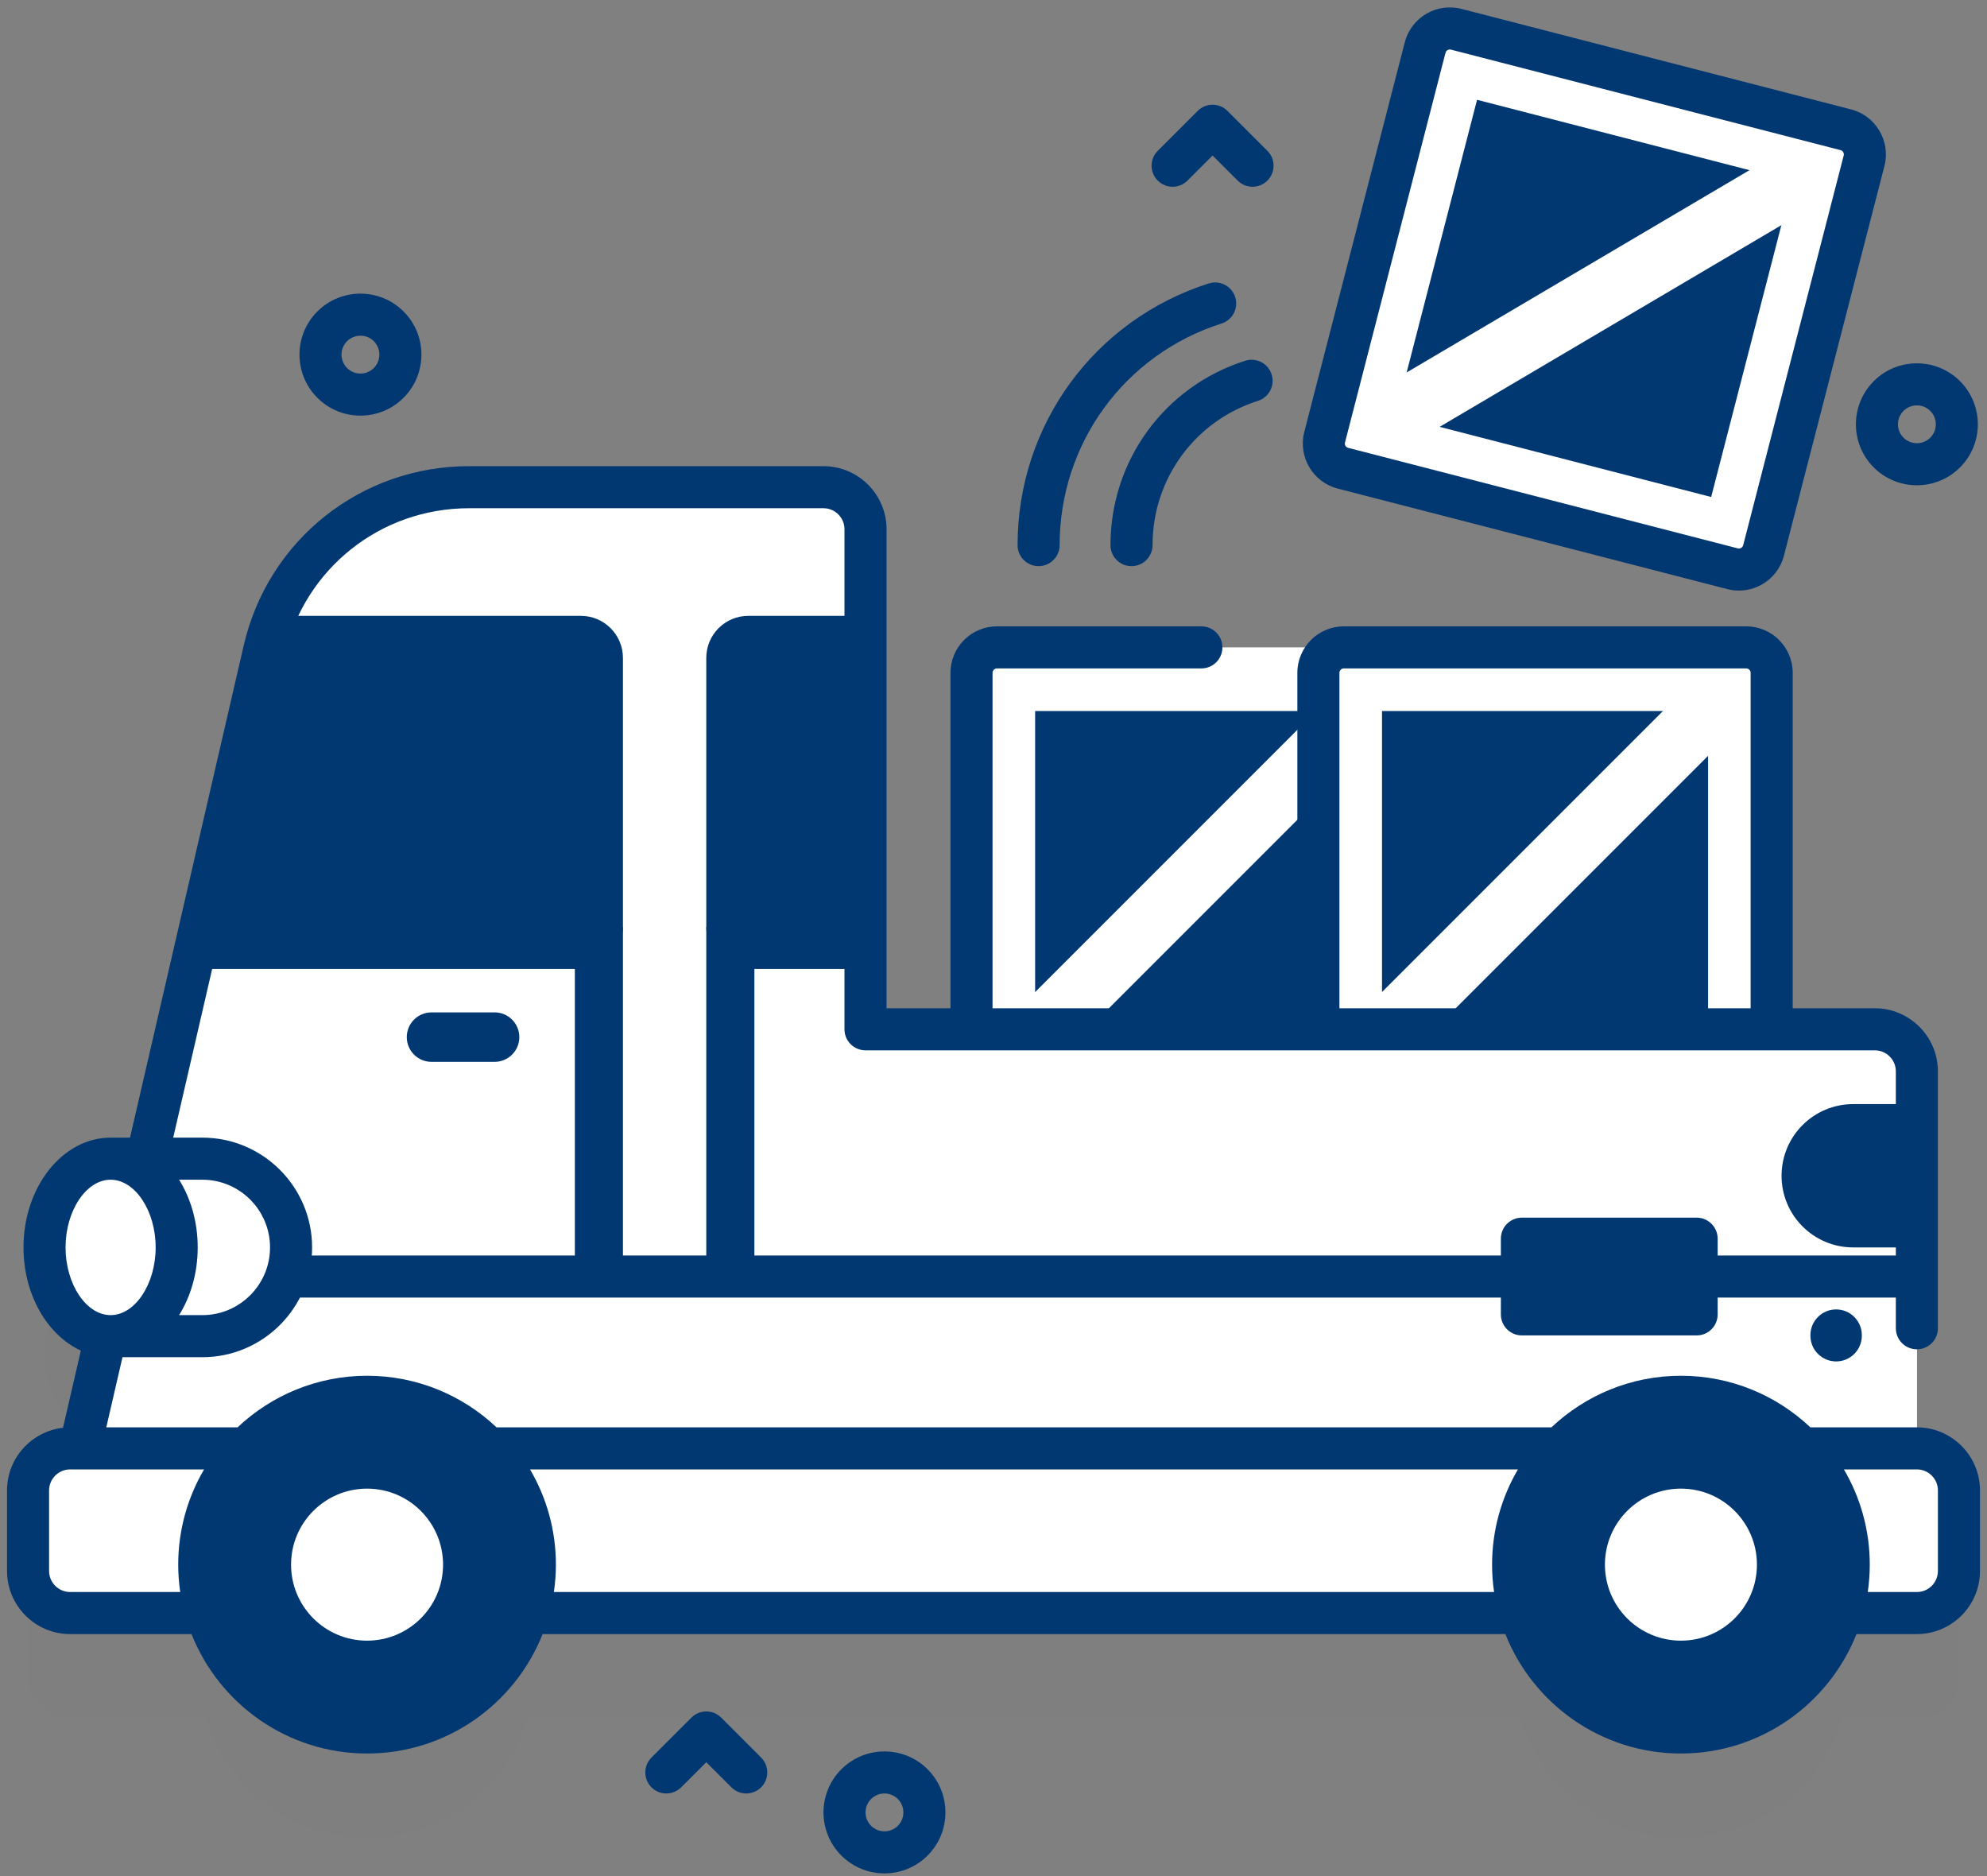 <svg width="143" height="135" viewBox="0 0 143 135" fill="none" xmlns="http://www.w3.org/2000/svg">
<rect x="0" y="0" width="143" height="135" fill="#808080" stroke="none"/>
<g opacity="0.1">
<path opacity="0.1" d="M137.954 111.79L137.953 84.665C137.953 82.99 136.597 81.637 134.926 81.637H127.503V55.984C127.503 54.973 126.683 54.153 125.672 54.153H71.748C70.737 54.153 69.917 54.973 69.917 55.984V81.637H62.291V45.654C62.291 43.983 60.935 42.627 59.264 42.627H33.758C26.714 42.627 20.601 47.489 19.015 54.355L10.359 91.823C9.654 91.268 8.836 90.944 7.96 90.944C5.334 90.944 3.204 93.803 3.204 97.329C3.204 100.701 5.151 103.455 7.617 103.692L5.746 111.79H5.047C3.375 111.79 2.02 113.145 2.02 114.817V120.612C2.02 122.284 3.375 123.639 5.047 123.639H14.852C16.347 128.61 20.958 132.233 26.417 132.233C31.875 132.233 36.486 128.611 37.981 123.639H109.408C110.903 128.61 115.514 132.233 120.973 132.233C126.431 132.233 131.042 128.611 132.537 123.639H137.954C139.626 123.639 140.981 122.284 140.981 120.612V114.817C140.981 113.145 139.625 111.79 137.954 111.79Z" fill="#023872"/>
<g opacity="0.1">
<path opacity="0.1" d="M96.647 41.26L124.688 48.494C125.668 48.747 126.666 48.157 126.919 47.178L134.153 19.137C134.405 18.157 133.816 17.159 132.837 16.907L104.795 9.673C103.816 9.42 102.818 10.009 102.565 10.988L95.331 39.03C95.079 40.009 95.668 41.008 96.647 41.26Z" fill="#023872"/>
<path opacity="0.1" d="M79.919 46.794C79.919 47.63 80.597 48.308 81.432 48.308C82.268 48.308 82.946 47.63 82.946 46.794C82.946 42.027 85.995 37.855 90.533 36.411C91.33 36.158 91.77 35.307 91.517 34.51C91.263 33.713 90.412 33.274 89.616 33.526C83.816 35.371 79.919 40.703 79.919 46.794Z" fill="#023872"/>
<path opacity="0.1" d="M74.746 48.308C75.582 48.308 76.26 47.63 76.26 46.794C76.26 39.473 80.942 33.066 87.912 30.849C88.708 30.595 89.149 29.744 88.895 28.948C88.642 28.151 87.791 27.711 86.994 27.964C78.763 30.582 73.233 38.149 73.233 46.794C73.232 47.63 73.91 48.308 74.746 48.308Z" fill="#023872"/>
</g>
</g>
<path d="M100.708 79.207H71.749C70.737 79.207 69.917 78.387 69.917 77.376V48.416C69.917 47.405 70.737 46.585 71.749 46.585H100.708C101.719 46.585 102.539 47.405 102.539 48.416V77.376C102.539 78.387 101.719 79.207 100.708 79.207Z" fill="white"/>
<path d="M97.961 51.163V74.629H74.496V51.163H97.961Z" fill="#023872"/>
<path d="M97.493 48.391L100.73 51.627L75.524 76.832L72.288 73.596L97.493 48.391Z" fill="white"/>
<path d="M125.672 79.207H96.713C95.702 79.207 94.882 78.387 94.882 77.376V48.416C94.882 47.405 95.702 46.585 96.713 46.585H125.672C126.683 46.585 127.503 47.405 127.503 48.416V77.376C127.503 78.387 126.683 79.207 125.672 79.207Z" fill="white"/>
<path d="M122.926 51.163V74.629H99.46V51.163H122.926Z" fill="#023872"/>
<path d="M122.455 48.388L125.691 51.624L100.486 76.829L97.25 73.593L122.455 48.388Z" fill="white"/>
<path d="M124.688 40.925L96.647 33.692C95.668 33.44 95.079 32.441 95.331 31.461L102.565 3.42C102.817 2.441 103.816 1.852 104.795 2.104L132.837 9.338C133.816 9.59 134.405 10.589 134.153 11.568L126.919 39.61C126.666 40.589 125.668 41.178 124.688 40.925Z" fill="white"/>
<path d="M129.016 13.048L123.149 35.763L100.434 29.896L106.3 7.181L129.016 13.048Z" fill="#023872"/>
<path d="M125.145 42.497C124.869 42.497 124.59 42.463 124.311 42.391L96.269 35.157C94.484 34.697 93.405 32.869 93.866 31.083L101.1 3.041C101.56 1.256 103.388 0.179 105.174 0.638L133.215 7.872C135.001 8.333 136.079 10.161 135.619 11.946L128.385 39.988C127.996 41.494 126.634 42.497 125.145 42.497ZM125.067 39.459C125.236 39.503 125.41 39.401 125.453 39.231L132.687 11.19C132.73 11.021 132.628 10.847 132.458 10.803L104.417 3.57C104.248 3.527 104.074 3.628 104.03 3.798L96.797 31.839C96.753 32.009 96.856 32.182 97.025 32.226L125.067 39.459Z" fill="#023872"/>
<path d="M129.268 10.261L131.593 14.202L100.898 32.313L98.573 28.371L129.268 10.261Z" fill="white"/>
<path d="M137.953 77.096V107.249H5.047L19.015 46.786C20.601 39.92 26.714 35.059 33.758 35.059H59.264C60.935 35.059 62.291 36.415 62.291 38.086V74.069H134.926C136.597 74.069 137.953 75.422 137.953 77.096Z" fill="white"/>
<path d="M41.371 66.697H44.832V104.221H41.371V66.697Z" fill="#023872"/>
<path d="M50.829 66.697H54.291V104.221H50.829V66.697Z" fill="#023872"/>
<path d="M19.816 44.316C19.483 45.105 19.212 45.929 19.015 46.786L13.717 69.724H41.805C43.477 69.724 44.832 68.369 44.832 66.697V47.344C44.832 45.672 43.477 44.316 41.805 44.316H19.816Z" fill="#023872"/>
<path d="M62.291 44.315V69.724H53.857C52.183 69.724 50.829 68.368 50.829 66.697V47.343C50.829 45.672 52.183 44.315 53.857 44.315H62.291Z" fill="#023872"/>
<path d="M137.953 91.933V107.248H5.047L8.586 91.933H137.953Z" fill="white"/>
<path d="M133.371 89.761H137.954V79.448H133.371C130.524 79.448 128.215 81.757 128.215 84.605C128.215 87.453 130.523 89.761 133.371 89.761Z" fill="#023872"/>
<path d="M137.953 116.071H5.047C3.375 116.071 2.019 114.716 2.019 113.044V107.249C2.019 105.577 3.375 104.222 5.047 104.222H137.953C139.625 104.222 140.981 105.577 140.981 107.249V113.044C140.981 114.715 139.625 116.071 137.953 116.071Z" fill="white"/>
<path d="M26.416 124.665C33.086 124.665 38.493 119.258 38.493 112.588C38.493 105.918 33.086 100.511 26.416 100.511C19.746 100.511 14.339 105.918 14.339 112.588C14.339 119.258 19.746 124.665 26.416 124.665Z" fill="#023872"/>
<path d="M26.416 118.057C29.437 118.057 31.886 115.608 31.886 112.587C31.886 109.567 29.437 107.118 26.416 107.118C23.396 107.118 20.947 109.567 20.947 112.587C20.947 115.608 23.396 118.057 26.416 118.057Z" fill="white"/>
<path d="M120.972 124.665C127.642 124.665 133.049 119.258 133.049 112.588C133.049 105.918 127.642 100.511 120.972 100.511C114.302 100.511 108.895 105.918 108.895 112.588C108.895 119.258 114.302 124.665 120.972 124.665Z" fill="#023872"/>
<path d="M120.972 118.057C123.993 118.057 126.442 115.608 126.442 112.587C126.442 109.567 123.993 107.118 120.972 107.118C117.952 107.118 115.503 109.567 115.503 112.587C115.503 115.608 117.952 118.057 120.972 118.057Z" fill="white"/>
<path d="M132.142 97.965C131.121 97.965 130.292 97.137 130.292 96.115V96.072C130.292 95.051 131.121 94.223 132.142 94.223C133.163 94.223 133.992 95.051 133.992 96.072V96.115C133.992 97.137 133.163 97.965 132.142 97.965Z" fill="#023872"/>
<path d="M81.432 40.739C80.597 40.739 79.919 40.062 79.919 39.226C79.919 33.135 83.816 27.803 89.616 25.958C90.412 25.706 91.263 26.145 91.517 26.942C91.77 27.738 91.33 28.589 90.533 28.843C85.995 30.287 82.946 34.459 82.946 39.226C82.946 40.062 82.268 40.739 81.432 40.739Z" fill="#023872"/>
<path d="M74.746 40.739C73.91 40.739 73.232 40.062 73.232 39.226C73.232 30.581 78.763 23.014 86.994 20.395C87.791 20.143 88.642 20.583 88.895 21.379C89.149 22.176 88.708 23.027 87.912 23.28C80.942 25.497 76.26 31.905 76.26 39.226C76.26 40.061 75.582 40.739 74.746 40.739Z" fill="#023872"/>
<path d="M20.594 90.343H137.954V93.37H20.594V90.343Z" fill="#023872"/>
<path d="M7.96 83.375H14.562C18.088 83.375 20.948 86.234 20.948 89.761C20.948 93.288 18.088 96.147 14.562 96.147H7.96V83.375Z" fill="white"/>
<path d="M7.96 96.147C10.586 96.147 12.716 93.288 12.716 89.761C12.716 86.234 10.586 83.375 7.96 83.375C5.334 83.375 3.205 86.234 3.205 89.761C3.205 93.288 5.334 96.147 7.96 96.147Z" fill="white"/>
<path d="M137.954 102.708H130.292C130.292 102.708 130.291 102.708 130.29 102.708C127.855 100.409 124.577 98.996 120.972 98.996C117.368 98.996 114.089 100.409 111.654 102.708H35.739C35.737 102.708 35.736 102.708 35.735 102.708C33.3 100.409 30.021 98.996 26.417 98.996C22.812 98.996 19.534 100.409 17.098 102.708H7.649L8.815 97.661H14.561C18.917 97.661 22.461 94.117 22.461 89.761C22.461 85.405 18.917 81.861 14.561 81.861H12.465L20.489 47.125C21.925 40.911 27.381 36.571 33.759 36.571H59.262C60.097 36.571 60.776 37.25 60.776 38.085V74.067C60.776 74.903 61.454 75.58 62.29 75.58H134.926C135.761 75.58 136.44 76.26 136.44 77.094V95.579C136.44 96.415 137.118 97.092 137.954 97.092C138.789 97.092 139.467 96.415 139.467 95.579V77.094C139.467 74.59 137.43 72.553 134.926 72.553H129.017V48.416C129.017 46.571 127.516 45.071 125.672 45.071H96.713C94.868 45.071 93.368 46.571 93.368 48.416V72.553H71.431V48.416C71.431 48.24 71.574 48.098 71.749 48.098H86.462C87.297 48.098 87.975 47.421 87.975 46.584C87.975 45.748 87.297 45.071 86.462 45.071H71.749C69.904 45.071 68.404 46.571 68.404 48.416V72.553H63.804V38.085C63.804 35.581 61.767 33.544 59.263 33.544H33.76C25.965 33.544 19.295 38.849 17.54 46.444L9.358 81.861H7.96C4.503 81.861 1.691 85.405 1.691 89.761C1.691 93.169 3.413 96.08 5.818 97.185L4.535 102.738C2.272 102.994 0.506 104.918 0.506 107.249V113.043C0.506 115.547 2.543 117.584 5.047 117.584H13.782C15.778 122.612 20.687 126.178 26.417 126.178C32.146 126.178 37.056 122.612 39.051 117.584H108.338C110.333 122.612 115.243 126.178 120.973 126.178C126.702 126.178 131.612 122.612 133.607 117.584H137.954C140.458 117.584 142.495 115.547 142.495 113.043V107.249C142.495 104.744 140.458 102.708 137.954 102.708ZM96.395 48.416C96.395 48.241 96.537 48.098 96.712 48.098H125.672C125.847 48.098 125.989 48.241 125.989 48.416V72.553H96.395V48.416H96.395ZM12.889 84.889H14.562C17.248 84.889 19.434 87.074 19.434 89.761C19.434 92.448 17.248 94.633 14.562 94.633H12.889C13.727 93.29 14.229 91.598 14.229 89.761C14.229 87.924 13.727 86.232 12.889 84.889ZM7.96 84.889C9.717 84.889 11.202 87.12 11.202 89.761C11.202 92.402 9.717 94.633 7.96 94.633C6.203 94.633 4.718 92.402 4.718 89.761C4.718 87.12 6.203 84.889 7.96 84.889ZM12.826 112.587C12.826 113.256 12.877 113.914 12.97 114.557H5.047C4.212 114.557 3.533 113.878 3.533 113.043V107.249C3.533 106.414 4.212 105.735 5.047 105.735H14.687C13.506 107.748 12.826 110.089 12.826 112.587ZM26.417 123.15C20.592 123.15 15.853 118.412 15.853 112.587C15.853 106.762 20.592 102.024 26.417 102.024C32.241 102.024 36.98 106.762 36.98 112.587C36.98 118.412 32.241 123.15 26.417 123.15ZM107.382 112.587C107.382 113.256 107.432 113.914 107.526 114.557H39.862C39.956 113.914 40.007 113.256 40.007 112.587C40.007 110.089 39.326 107.748 38.146 105.735H109.243C108.062 107.748 107.382 110.089 107.382 112.587ZM120.972 123.15C115.148 123.15 110.409 118.412 110.409 112.587C110.409 106.762 115.148 102.024 120.972 102.024C126.797 102.024 131.536 106.762 131.536 112.587C131.536 118.412 126.797 123.15 120.972 123.15ZM139.467 113.043C139.467 113.878 138.788 114.557 137.954 114.557H134.419C134.512 113.913 134.563 113.256 134.563 112.587C134.563 110.089 133.883 107.748 132.702 105.735H137.954C138.788 105.735 139.467 106.414 139.467 107.248V113.043Z" fill="#023872"/>
<path d="M29.275 74.628C29.275 73.645 30.072 72.849 31.054 72.849H35.596C36.578 72.849 37.375 73.645 37.375 74.628C37.375 75.611 36.578 76.408 35.596 76.408H31.054C30.072 76.408 29.275 75.611 29.275 74.628Z" fill="#023872"/>
<path d="M122.102 96.094H109.528C108.692 96.094 108.014 95.417 108.014 94.581V89.132C108.014 88.296 108.692 87.618 109.528 87.618H122.102C122.938 87.618 123.616 88.296 123.616 89.132V94.581C123.616 95.417 122.938 96.094 122.102 96.094Z" fill="#023872"/>
<path d="M137.953 34.919C136.829 34.919 135.705 34.491 134.849 33.635C133.138 31.924 133.138 29.139 134.849 27.427C136.561 25.715 139.346 25.716 141.057 27.427C142.769 29.139 142.769 31.924 141.057 33.635C140.202 34.491 139.078 34.919 137.953 34.919ZM137.954 29.17C137.605 29.17 137.256 29.302 136.99 29.568C136.459 30.099 136.459 30.963 136.99 31.494C137.521 32.025 138.386 32.025 138.917 31.494C139.448 30.963 139.448 30.099 138.917 29.568C138.651 29.302 138.302 29.17 137.954 29.17Z" fill="#023872"/>
<path d="M63.653 134.804C62.529 134.804 61.405 134.376 60.549 133.52C58.837 131.809 58.837 129.024 60.549 127.312C62.261 125.6 65.045 125.601 66.757 127.312C68.469 129.024 68.469 131.809 66.757 133.52C65.901 134.376 64.777 134.804 63.653 134.804ZM63.653 129.054C63.304 129.054 62.955 129.187 62.69 129.453C62.158 129.984 62.158 130.848 62.69 131.379C63.221 131.91 64.085 131.911 64.616 131.379C65.148 130.848 65.148 129.984 64.616 129.453C64.351 129.187 64.002 129.054 63.653 129.054Z" fill="#023872"/>
<path d="M25.94 29.907C24.768 29.907 23.665 29.451 22.837 28.621C21.125 26.91 21.125 24.125 22.837 22.414C24.548 20.702 27.333 20.702 29.045 22.414C30.756 24.125 30.756 26.91 29.045 28.621C28.215 29.451 27.113 29.907 25.94 29.907ZM25.941 24.156C25.592 24.156 25.243 24.289 24.977 24.554C24.446 25.085 24.446 25.949 24.977 26.481C25.235 26.738 25.577 26.88 25.941 26.88C26.305 26.88 26.647 26.738 26.904 26.481C27.435 25.949 27.435 25.085 26.904 24.554C26.639 24.289 26.289 24.156 25.941 24.156Z" fill="#023872"/>
<path d="M53.706 129.054C53.319 129.054 52.932 128.906 52.636 128.61L50.831 126.805L49.025 128.61C48.434 129.201 47.476 129.201 46.884 128.61C46.293 128.019 46.293 127.061 46.884 126.47L49.76 123.594C50.352 123.003 51.31 123.003 51.901 123.594L54.777 126.47C55.368 127.061 55.368 128.019 54.777 128.61C54.481 128.906 54.094 129.054 53.706 129.054Z" fill="#023872"/>
<path d="M90.143 13.438C89.755 13.438 89.368 13.291 89.072 12.995L87.267 11.189L85.461 12.995C84.87 13.586 83.912 13.586 83.321 12.995C82.729 12.404 82.729 11.445 83.321 10.855L86.197 7.979C86.788 7.387 87.746 7.387 88.337 7.979L91.213 10.855C91.804 11.445 91.804 12.404 91.213 12.995C90.917 13.291 90.53 13.438 90.143 13.438Z" fill="#023872"/>
</svg>

